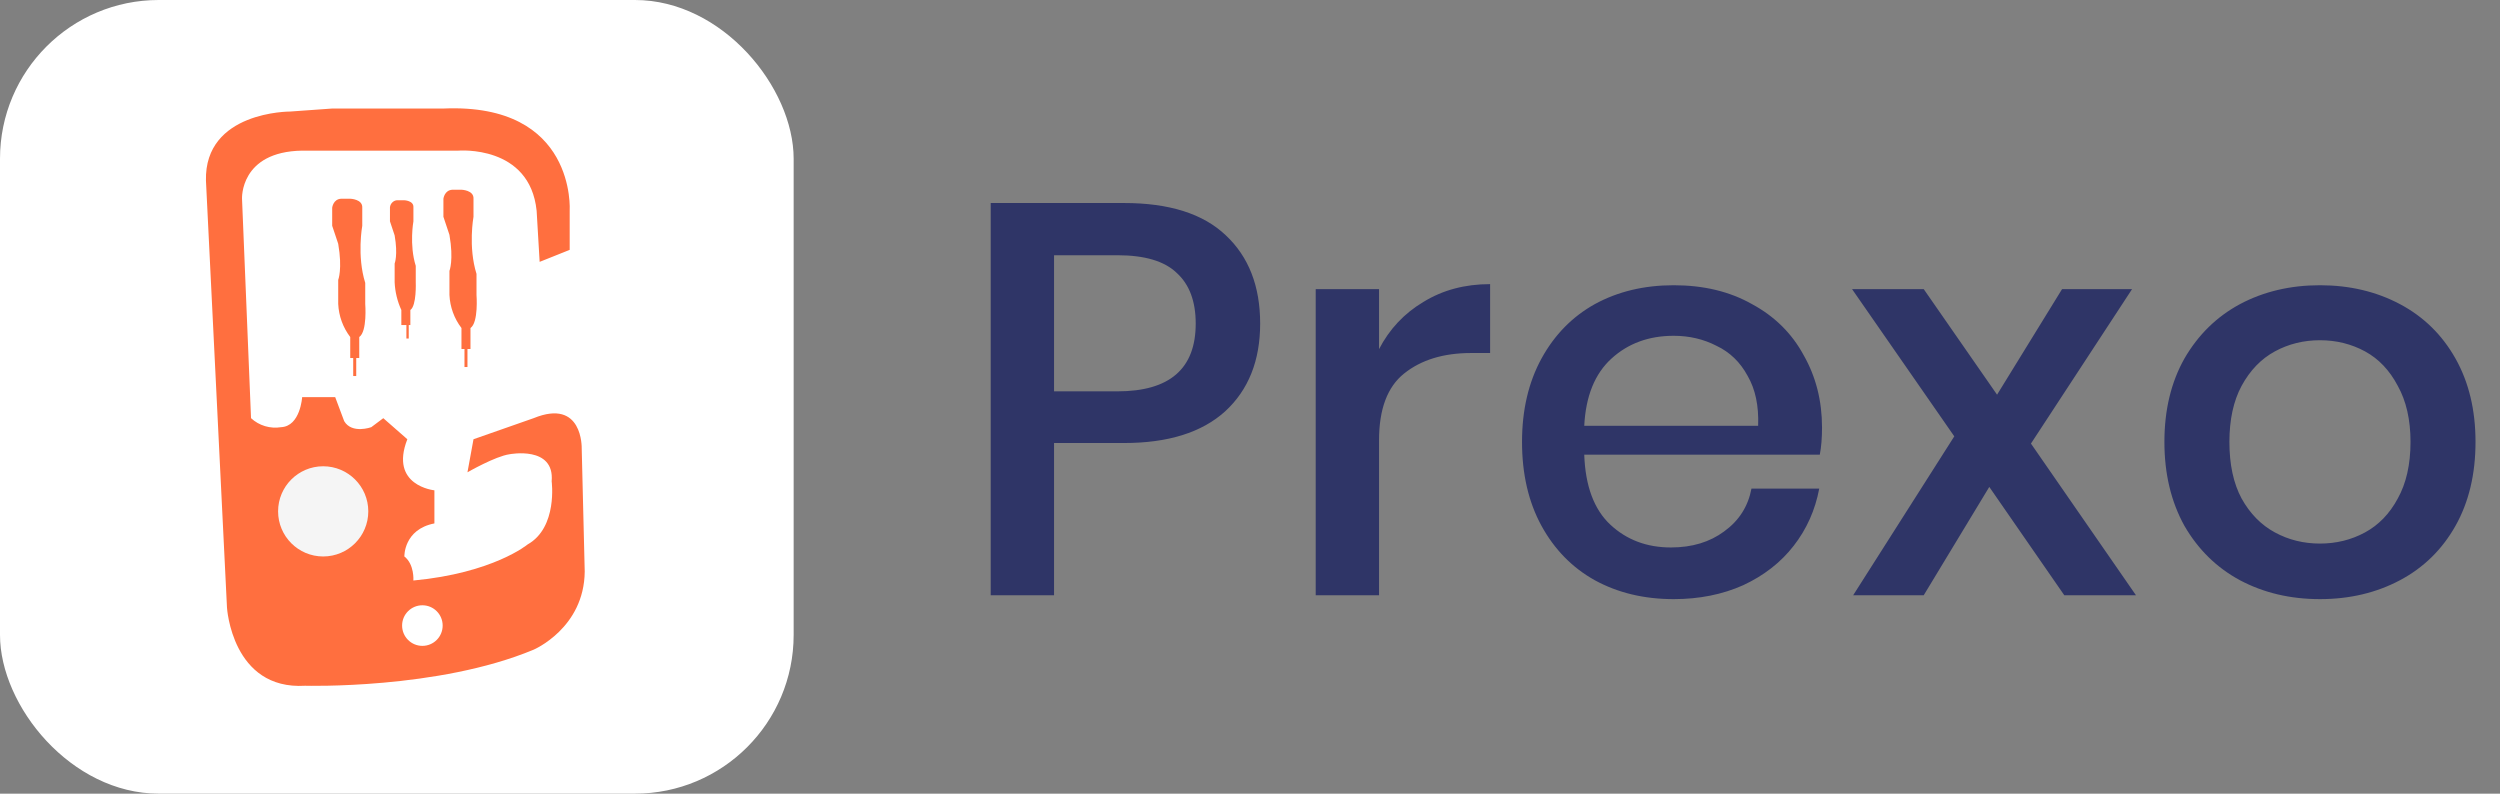 <svg width="63" height="20" viewBox="0 0 63 20" fill="none" xmlns="http://www.w3.org/2000/svg">
<rect x="0" y="0" width="63" height="20" fill="#808080" stroke="none"/>
<rect width="20" height="20" rx="4" fill="white"/>
<g clip-path="url(#clip0_1178_2288)">
<g clip-path="url(#clip1_1178_2288)">
<path fill-rule="evenodd" clip-rule="evenodd" d="M9.053 8.493H8.826C8.642 8.252 8.537 7.961 8.523 7.659V7.053C8.523 7.053 8.633 6.781 8.523 6.144L8.371 5.69V5.235C8.371 5.235 8.395 5.017 8.598 5.008H8.826C8.826 5.008 9.142 5.017 9.129 5.235V5.69C9.129 5.69 8.99 6.446 9.204 7.129V7.659C9.204 7.659 9.259 8.352 9.053 8.493Z" fill="#FF6F3F"/>
<path d="M9.053 8.491H8.826V9.022H9.053V8.491Z" fill="#FF6F3F"/>
<path d="M8.977 8.945H8.901V9.476H8.977V8.945Z" fill="#FF6F3F"/>
<path fill-rule="evenodd" clip-rule="evenodd" d="M11.856 8.266H11.629C11.445 8.026 11.34 7.735 11.326 7.433V6.827C11.326 6.827 11.437 6.555 11.326 5.918L11.174 5.463V5.009C11.174 5.009 11.198 4.791 11.402 4.781H11.629C11.629 4.781 11.945 4.791 11.932 5.009V5.463C11.932 5.463 11.794 6.219 12.008 6.902V7.433C12.008 7.433 12.062 8.125 11.856 8.266Z" fill="#FF6F3F"/>
<path d="M11.856 8.265H11.629V8.795H11.856V8.265Z" fill="#FF6F3F"/>
<path d="M11.78 8.719H11.705V9.249H11.78V8.719Z" fill="#FF6F3F"/>
<path fill-rule="evenodd" clip-rule="evenodd" d="M10.341 7.812H10.114C10.013 7.592 9.956 7.355 9.945 7.114V6.641C9.945 6.641 10.032 6.429 9.945 5.932L9.827 5.578V5.223C9.832 5.178 9.852 5.135 9.884 5.103C9.916 5.07 9.959 5.05 10.004 5.046H10.182C10.182 5.046 10.428 5.053 10.418 5.223V5.578C10.418 5.578 10.31 6.167 10.477 6.7V7.114C10.477 7.114 10.501 7.702 10.341 7.812Z" fill="#FF6F3F"/>
<path fill-rule="evenodd" clip-rule="evenodd" d="M10.114 7.812H10.341V8.191H10.114V7.812Z" fill="#FF6F3F"/>
<path d="M10.3 8.119H10.241V8.531H10.3V8.119Z" fill="#FF6F3F"/>
<path fill-rule="evenodd" clip-rule="evenodd" d="M13.599 6.599L14.356 6.296V5.311C14.356 5.311 14.534 2.589 11.174 2.735H8.371L7.311 2.811C7.311 2.811 5.147 2.801 5.19 4.553L5.72 15.311C5.72 15.311 5.844 17.392 7.69 17.281C7.69 17.281 11.041 17.377 13.447 16.372C13.447 16.372 14.722 15.831 14.735 14.402L14.659 11.296C14.659 11.296 14.692 10.028 13.447 10.538L11.932 11.069L11.78 11.902C11.78 11.902 12.48 11.498 12.841 11.447C12.841 11.447 13.98 11.225 13.902 12.129C13.902 12.129 14.059 13.291 13.296 13.72C13.296 13.72 12.431 14.44 10.417 14.629C10.417 14.629 10.448 14.225 10.19 14.023C10.19 14.023 10.171 13.341 10.947 13.19V12.356C10.947 12.356 9.805 12.243 10.265 11.069L9.659 10.538L9.356 10.765C9.356 10.765 8.87 10.942 8.674 10.614L8.447 10.008H7.614C7.614 10.008 7.57 10.74 7.084 10.765C6.948 10.787 6.81 10.778 6.679 10.739C6.547 10.7 6.427 10.631 6.326 10.538L6.099 5.008C6.099 5.008 6.042 3.821 7.614 3.796H11.553C11.553 3.796 13.352 3.644 13.523 5.311L13.599 6.599Z" fill="#FF6F3F"/>
<path d="M8.144 14.023C8.772 14.023 9.281 13.514 9.281 12.886C9.281 12.259 8.772 11.75 8.144 11.75C7.517 11.75 7.008 12.259 7.008 12.886C7.008 13.514 7.517 14.023 8.144 14.023Z" fill="#F5F5F5"/>
<path d="M10.644 16.276C10.927 16.276 11.155 16.047 11.155 15.764C11.155 15.482 10.927 15.253 10.644 15.253C10.362 15.253 10.133 15.482 10.133 15.764C10.133 16.047 10.362 16.276 10.644 16.276Z" fill="white"/>
<path d="M10.909 3.188H8.788C8.725 3.188 8.674 3.239 8.674 3.302C8.674 3.365 8.725 3.416 8.788 3.416H10.909C10.972 3.416 11.023 3.365 11.023 3.302C11.023 3.239 10.972 3.188 10.909 3.188Z" fill="#FF6F3F"/>
</g>
</g>
<path d="M26.562 11.164V15H24.966V5.116H28.326C29.465 5.116 30.319 5.387 30.888 5.928C31.467 6.469 31.756 7.211 31.756 8.154C31.756 9.087 31.462 9.825 30.874 10.366C30.286 10.898 29.437 11.164 28.326 11.164H26.562ZM28.158 9.862C29.474 9.862 30.132 9.293 30.132 8.154C30.132 7.594 29.973 7.169 29.656 6.88C29.348 6.581 28.849 6.432 28.158 6.432H26.562V9.862H28.158ZM34.752 8.798C35.013 8.294 35.386 7.897 35.871 7.608C36.357 7.309 36.917 7.16 37.551 7.16V8.896H37.075C36.376 8.896 35.811 9.069 35.382 9.414C34.962 9.75 34.752 10.31 34.752 11.094V15H33.156V7.286H34.752V8.798ZM45.915 10.772C45.915 11.033 45.897 11.262 45.859 11.458H39.923C39.951 12.251 40.171 12.839 40.581 13.222C40.992 13.605 41.501 13.796 42.107 13.796C42.639 13.796 43.087 13.661 43.451 13.39C43.825 13.119 44.053 12.76 44.137 12.312H45.845C45.743 12.853 45.528 13.334 45.201 13.754C44.875 14.174 44.45 14.505 43.927 14.748C43.405 14.981 42.821 15.098 42.177 15.098C41.431 15.098 40.768 14.939 40.189 14.622C39.62 14.305 39.172 13.847 38.845 13.25C38.519 12.653 38.355 11.948 38.355 11.136C38.355 10.333 38.519 9.633 38.845 9.036C39.172 8.439 39.62 7.981 40.189 7.664C40.768 7.347 41.431 7.188 42.177 7.188C42.933 7.188 43.591 7.347 44.151 7.664C44.721 7.972 45.155 8.401 45.453 8.952C45.761 9.493 45.915 10.1 45.915 10.772ZM44.305 10.73C44.324 10.226 44.235 9.806 44.039 9.47C43.853 9.125 43.591 8.873 43.255 8.714C42.929 8.546 42.569 8.462 42.177 8.462C41.552 8.462 41.029 8.653 40.609 9.036C40.189 9.419 39.961 9.983 39.923 10.73H44.305ZM52.02 15L50.13 12.27L48.478 15H46.7L49.248 10.996L46.672 7.286H48.478L50.326 9.946L51.964 7.286H53.728L51.18 11.178L53.826 15H52.02ZM58.463 7.188C59.209 7.188 59.881 7.347 60.479 7.664C61.076 7.981 61.543 8.439 61.879 9.036C62.215 9.633 62.383 10.333 62.383 11.136C62.383 11.948 62.215 12.653 61.879 13.25C61.543 13.847 61.076 14.305 60.479 14.622C59.881 14.939 59.209 15.098 58.463 15.098C57.716 15.098 57.044 14.939 56.447 14.622C55.859 14.305 55.392 13.847 55.047 13.25C54.711 12.643 54.543 11.939 54.543 11.136C54.543 10.333 54.711 9.633 55.047 9.036C55.392 8.439 55.859 7.981 56.447 7.664C57.044 7.347 57.716 7.188 58.463 7.188ZM58.463 8.574C58.052 8.574 57.674 8.667 57.329 8.854C56.983 9.041 56.703 9.33 56.489 9.722C56.283 10.105 56.181 10.576 56.181 11.136C56.181 11.705 56.283 12.181 56.489 12.564C56.703 12.947 56.983 13.231 57.329 13.418C57.674 13.605 58.052 13.698 58.463 13.698C58.873 13.698 59.251 13.605 59.597 13.418C59.942 13.231 60.217 12.947 60.423 12.564C60.637 12.181 60.745 11.705 60.745 11.136C60.745 10.576 60.637 10.105 60.423 9.722C60.217 9.33 59.942 9.041 59.597 8.854C59.251 8.667 58.873 8.574 58.463 8.574Z" fill="#2F3567"/>
<defs>
<clipPath id="clip0_1178_2288">
<rect width="15" height="15" fill="white" transform="translate(2.5 2.5)"/>
</clipPath>
<clipPath id="clip1_1178_2288">
<rect width="9.848" height="15" fill="white" transform="translate(5 2.5)"/>
</clipPath>
</defs>
</svg>
